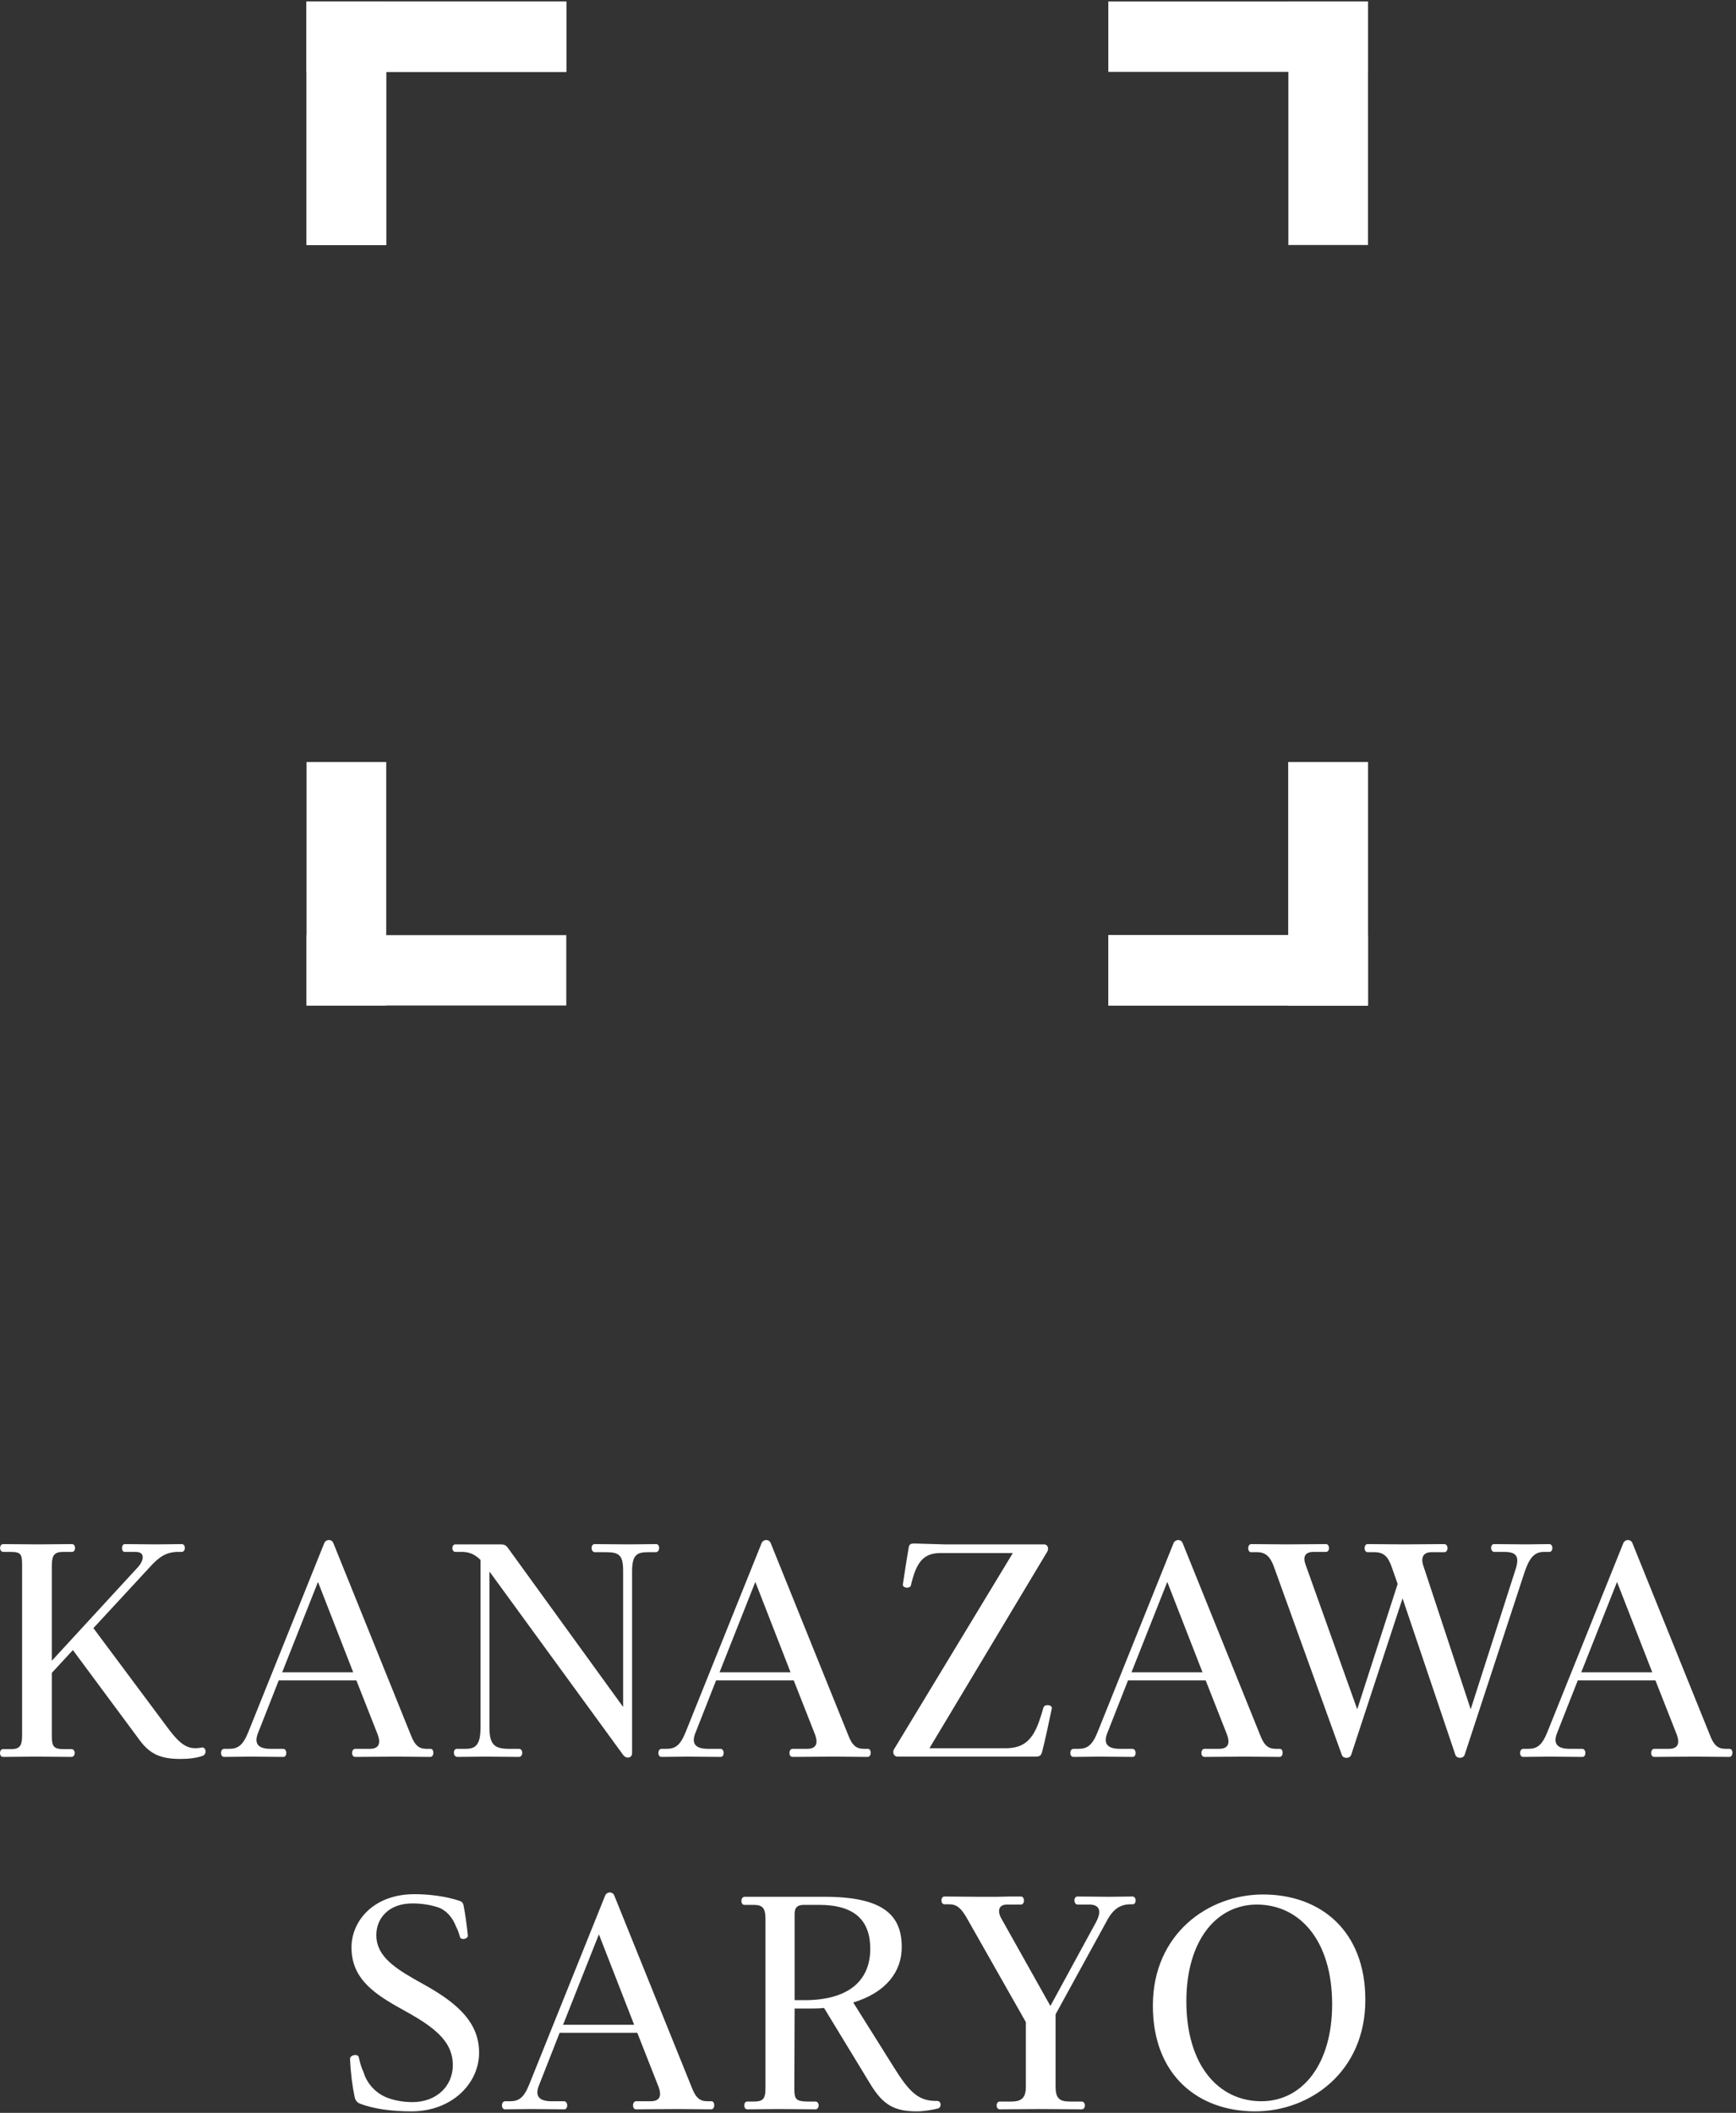 <svg width="323" height="393" viewBox="0 0 323 393" fill="none" xmlns="http://www.w3.org/2000/svg">
<rect x="0" y="0" width="323" height="393" fill="#333333" stroke="none"/>
<g clip-path="url(#clip0_945_621)">
<path d="M239.713 45.572H254.533V0.279H239.713V45.572Z" fill="white"/>
<path d="M254.533 13.369V0.279L206.213 0.279V13.369L254.533 13.369Z" fill="white"/>
<path d="M239.713 187.027H254.533V141.735H239.713V187.027Z" fill="white"/>
<path d="M206.213 173.938V187.027H254.533V173.938H206.213Z" fill="white"/>
<path d="M239.713 187.027H254.533V141.735H239.713V187.027Z" fill="white"/>
<path d="M206.213 173.938V187.027H254.533V173.938H206.213Z" fill="white"/>
<path d="M71.861 141.735H57.041V187.027H71.861V141.735Z" fill="white"/>
<path d="M57.041 173.938V187.027H105.362V173.938H57.041Z" fill="white"/>
<path d="M71.861 0.279H57.041V45.572H71.861V0.279Z" fill="white"/>
<path d="M105.362 13.369V0.279L57.042 0.279V13.369L105.362 13.369Z" fill="white"/>
<path d="M71.861 0.279H57.041V45.572H71.861V0.279Z" fill="white"/>
<path d="M105.362 13.369V0.279L57.042 0.279V13.369L105.362 13.369Z" fill="white"/>
<path d="M0.564 325.345H2.068C3.626 325.345 4.109 324.754 4.109 322.874V291.128C4.109 289.141 3.948 288.657 1.961 288.657H0.618C-0.188 288.657 -0.188 287.207 0.618 287.207C2.713 287.207 4.647 287.26 7.01 287.26C9.266 287.26 11.361 287.207 13.402 287.207C14.154 287.207 14.154 288.657 13.402 288.657H11.736C10.18 288.657 9.642 289.248 9.642 291.128V308.908L25.756 291.396C26.723 290.269 27.099 288.657 25.219 288.657H23.177C22.533 288.657 22.533 287.207 23.232 287.207C25.058 287.207 26.885 287.26 29.087 287.26C31.182 287.26 32.149 287.207 33.813 287.207C34.62 287.207 34.565 288.657 33.813 288.657H33.169C30.912 288.657 29.57 289.624 27.958 291.396L17.377 302.837L30.43 320.349C33.491 324.593 34.834 325.613 37.681 325.022C38.379 325.129 38.487 326.257 37.735 326.58C36.607 327.009 35.049 327.17 33.598 327.17C30 327.17 27.905 326.365 25.863 323.518L13.563 306.921L9.642 311.163V322.874C9.642 324.807 9.964 325.345 11.844 325.345H13.295C14.1 325.345 14.1 326.794 13.295 326.794C11.2 326.794 8.943 326.741 6.634 326.741C4.378 326.741 2.498 326.794 0.564 326.794C-0.188 326.794 -0.188 325.345 0.564 325.345Z" fill="white"/>
<path d="M41.707 325.29H42.621C44.232 325.29 45.199 324.699 46.219 322.121L60.346 286.992C60.669 286.294 61.689 286.24 62.012 286.992L76.568 323.035C77.212 324.593 77.911 325.29 79.361 325.29H80.113C80.812 325.29 80.812 326.794 80.06 326.794C77.911 326.794 76.084 326.741 73.721 326.741C70.982 326.741 68.51 326.794 66.094 326.794C65.288 326.794 65.342 325.29 66.094 325.29H68.78C70.499 325.29 70.875 324.323 70.284 322.659L66.309 312.561H51.859L48.099 322.121C47.186 324.216 47.884 325.29 50.356 325.29H52.664C53.471 325.29 53.471 326.794 52.719 326.794C50.463 326.794 48.905 326.741 46.488 326.741C44.769 326.741 43.588 326.794 41.707 326.794C40.902 326.794 40.955 325.29 41.707 325.29ZM65.718 311.056L59.164 294.243L52.504 311.056H65.718Z" fill="white"/>
<path d="M91.069 292.31V321.369C91.069 324.538 92.035 325.29 94.721 325.29H96.548C97.407 325.29 97.354 326.794 96.548 326.794C94.346 326.794 92.627 326.741 90.371 326.741C88.114 326.741 86.933 326.794 85.107 326.794C84.247 326.794 84.247 325.29 84.999 325.29H86.665C88.49 325.29 89.404 324.538 89.404 321.369V290.161C88.49 289.248 87.47 288.657 85.966 288.657H84.731C83.979 288.657 83.979 287.26 84.731 287.26H93.11C93.809 287.26 94.13 287.422 94.453 287.851L115.939 317.502V292.203C115.939 289.302 115.24 288.711 112.716 288.711H110.675C109.923 288.711 109.815 287.207 110.675 287.207C112.554 287.207 114.488 287.26 116.906 287.26C119.484 287.26 120.236 287.207 122.063 287.207C122.868 287.207 122.814 288.711 122.008 288.711H120.559C118.41 288.711 117.605 289.302 117.605 292.31V326.097C117.605 327.009 116.53 327.224 115.939 326.418L91.069 292.31Z" fill="white"/>
<path d="M123.08 325.29H123.994C125.605 325.29 126.572 324.699 127.592 322.121L141.719 286.992C142.042 286.294 143.062 286.24 143.385 286.992L157.941 323.035C158.585 324.593 159.284 325.29 160.734 325.29H161.486C162.185 325.29 162.185 326.794 161.433 326.794C159.284 326.794 157.457 326.741 155.094 326.741C152.355 326.741 149.883 326.794 147.467 326.794C146.661 326.794 146.715 325.29 147.467 325.29H150.153C151.872 325.29 152.248 324.323 151.657 322.659L147.682 312.561H133.233L129.472 322.121C128.559 324.216 129.257 325.29 131.729 325.29H134.038C134.844 325.29 134.844 326.794 134.092 326.794C131.836 326.794 130.278 326.741 127.861 326.741C126.142 326.741 124.961 326.794 123.08 326.794C122.275 326.794 122.328 325.29 123.08 325.29ZM147.091 311.056L140.537 294.243L133.877 311.056H147.091Z" fill="white"/>
<path d="M166.426 325.237L188.449 288.872H175.074C172.388 288.872 170.884 289.946 169.864 293.438C169.757 293.867 169.596 294.297 169.488 294.888C169.326 295.533 167.93 295.425 167.983 294.726C168.306 292.578 168.682 290.108 169.058 287.905C169.165 287.207 169.434 287.099 170.186 287.099L175.718 287.26H194.25C194.949 287.26 195.271 288.066 194.733 288.818L172.926 325.183H187.053C190.383 325.183 192.209 323.786 193.552 319.543C193.766 318.953 193.928 318.361 194.143 317.61C194.357 316.911 195.808 317.072 195.7 317.77C195.109 320.564 194.519 323.464 193.874 325.934C193.66 326.633 193.337 326.741 192.585 326.741H167.017C166.264 326.741 165.943 325.881 166.426 325.237Z" fill="white"/>
<path d="M199.727 325.29H200.64C202.252 325.29 203.219 324.699 204.239 322.121L218.366 286.992C218.689 286.294 219.709 286.24 220.031 286.992L234.587 323.035C235.232 324.593 235.93 325.29 237.381 325.29H238.133C238.831 325.29 238.831 326.794 238.08 326.794C235.93 326.794 234.104 326.741 231.741 326.741C229.002 326.741 226.53 326.794 224.113 326.794C223.307 326.794 223.362 325.29 224.113 325.29H226.799C228.518 325.29 228.894 324.323 228.303 322.659L224.329 312.561H209.879L206.119 322.121C205.206 324.216 205.903 325.29 208.375 325.29H210.684C211.49 325.29 211.49 326.794 210.738 326.794C208.483 326.794 206.925 326.741 204.507 326.741C202.788 326.741 201.607 326.794 199.727 326.794C198.922 326.794 198.975 325.29 199.727 325.29ZM223.738 311.056L217.184 294.243L210.523 311.056H223.738Z" fill="white"/>
<path d="M260.959 297.305L251.398 326.418C251.13 327.17 249.894 327.117 249.679 326.472L237.056 291.504C236.358 289.517 235.445 288.711 233.886 288.711H232.759C232.061 288.711 232.061 287.207 232.813 287.207C235.069 287.207 236.841 287.26 239.313 287.26C242.481 287.26 244.362 287.207 246.725 287.207C247.423 287.207 247.477 288.657 246.725 288.657H244.415C242.804 288.657 242.374 289.57 242.911 291.02L252.526 317.931L260.047 294.619L258.972 291.557C258.273 289.517 257.467 288.711 255.695 288.711H254.46C253.708 288.711 253.708 287.207 254.46 287.207C256.823 287.207 258.81 287.26 261.282 287.26C264.558 287.26 266.061 287.207 268.694 287.207C269.554 287.207 269.499 288.711 268.747 288.711H266.331C264.72 288.711 264.343 289.838 264.826 291.236L273.636 317.931L281.908 292.148C282.821 289.517 282.177 288.657 279.867 288.657H278.04C277.235 288.657 277.235 287.207 277.987 287.207C279.974 287.207 281.962 287.26 283.896 287.26C285.936 287.26 286.582 287.207 288.246 287.207C289.052 287.207 288.998 288.657 288.3 288.657H287.279C285.399 288.657 284.54 289.893 283.681 292.363L272.508 326.418C272.239 327.17 271.004 327.117 270.789 326.418L260.959 297.305Z" fill="white"/>
<path d="M283.409 325.29H284.323C285.934 325.29 286.901 324.699 287.922 322.121L302.048 286.992C302.371 286.294 303.391 286.24 303.714 286.992L318.27 323.035C318.914 324.593 319.613 325.29 321.064 325.29H321.815C322.514 325.29 322.514 326.794 321.762 326.794C319.613 326.794 317.787 326.741 315.423 326.741C312.684 326.741 310.214 326.794 307.796 326.794C306.99 326.794 307.044 325.29 307.796 325.29H310.482C312.201 325.29 312.577 324.323 311.986 322.659L308.011 312.561H293.562L289.801 322.121C288.889 324.216 289.587 325.29 292.058 325.29H294.367C295.173 325.29 295.173 326.794 294.421 326.794C292.164 326.794 290.607 326.741 288.19 326.741C286.471 326.741 285.289 326.794 283.409 326.794C282.604 326.794 282.657 325.29 283.409 325.29ZM307.42 311.056L300.866 294.243L294.206 311.056H307.42Z" fill="white"/>
<path d="M67.064 391.324C66.473 391.109 66.151 390.733 65.99 390.088C65.559 388.047 65.238 385.576 65.13 382.998C65.076 382.246 66.526 381.924 66.742 382.622C67.064 384.019 67.278 384.663 67.654 385.468C68.192 387.349 69.696 389.121 71.576 389.981C72.973 390.625 74.853 391.002 76.732 391.002C81.191 391.002 84.253 388.047 84.253 384.127C84.253 380.205 81.621 377.627 76.464 374.672L73.885 373.222C68.837 370.376 65.399 367.528 65.399 362.211C65.399 357.377 69.428 352.326 77.108 352.326C79.794 352.326 82.963 352.704 85.489 353.563C85.918 353.724 86.133 353.885 86.24 354.368C86.616 356.248 86.831 358.021 87.045 360.008C87.1 360.652 85.81 360.921 85.596 360.331C85.381 359.525 85.113 358.826 84.843 358.344C84.253 356.731 83.071 355.335 81.567 354.798C80.17 354.315 78.451 354.045 76.732 354.045C72.382 354.045 70.019 356.731 70.019 359.955C70.019 363.5 72.865 365.701 76.894 368.011L79.472 369.462C85.596 372.953 89.14 376.498 89.14 381.817C89.14 387.564 84.038 392.721 76.571 392.721C72.973 392.721 69.643 392.291 67.064 391.324Z" fill="white"/>
<path d="M93.973 390.84H94.886C96.498 390.84 97.465 390.249 98.485 387.671L112.612 352.541C112.935 351.844 113.955 351.79 114.278 352.541L128.834 388.585C129.478 390.141 130.177 390.84 131.627 390.84H132.379C133.078 390.84 133.078 392.344 132.326 392.344C130.177 392.344 128.35 392.291 125.987 392.291C123.248 392.291 120.777 392.344 118.36 392.344C117.553 392.344 117.608 390.84 118.36 390.84H121.045C122.764 390.84 123.14 389.873 122.549 388.209L118.575 378.109H104.125L100.365 387.671C99.452 389.766 100.151 390.84 102.621 390.84H104.93C105.736 390.84 105.736 392.344 104.985 392.344C102.728 392.344 101.171 392.291 98.753 392.291C97.034 392.291 95.852 392.344 93.973 392.344C93.168 392.344 93.221 390.84 93.973 390.84ZM117.984 376.606L111.43 359.793L104.769 376.606H117.984Z" fill="white"/>
<path d="M139.037 390.895H140.273C141.884 390.895 142.422 390.464 142.422 388.477V356.678C142.368 355.012 141.939 354.315 140.273 354.315H138.501C137.749 354.315 137.749 352.81 138.554 352.81H153.433C163.961 352.81 167.775 355.979 167.775 362.103C167.829 366.723 164.821 370.644 158.751 372.471L166.163 384.288C169.225 389.229 170.891 390.84 174.382 390.787C175.134 390.787 175.241 391.915 174.543 392.183C173.415 392.452 171.964 392.721 170.568 392.721C166.379 392.721 164.337 391.485 162.081 387.886L153.326 373.491C152.305 373.598 151.177 373.598 150.049 373.598H147.847L147.793 388.477C147.793 390.464 148.115 390.84 150.103 390.895H151.714C152.52 390.895 152.52 392.344 151.714 392.344C149.619 392.344 147.364 392.291 145.054 392.291C142.851 392.291 140.864 392.344 139.038 392.344C138.286 392.344 138.286 390.895 139.037 390.895ZM149.673 372.04C157.784 372.04 161.921 368.495 161.921 362.479C161.921 357.215 159.02 354.315 152.413 354.315H149.566C148.384 354.315 147.847 354.798 147.847 355.979V372.04L149.673 372.04Z" fill="white"/>
<path d="M186.036 390.895H188.184C190.118 390.895 190.87 390.142 190.87 388.154V376.122L180.02 357.001C178.892 354.959 178.032 354.207 176.636 354.207H175.723C174.971 354.207 174.971 352.757 175.723 352.757C177.764 352.757 179.805 352.81 182.007 352.81H185.445C186.949 352.757 188.453 352.757 189.958 352.757C190.709 352.757 190.709 354.261 189.958 354.261H187.325C185.768 354.261 185.553 355.496 186.305 356.839L195.436 373.115L203.922 357.538C205.158 355.228 204.353 354.261 202.741 354.261H200.539C199.733 354.261 199.68 352.757 200.485 352.757C202.473 352.757 204.621 352.81 206.394 352.81C208.22 352.81 209.133 352.757 210.69 352.757C211.497 352.757 211.497 354.207 210.745 354.207H210.369C208.382 354.207 207.039 355.12 205.803 357.538L196.403 374.672V388.154C196.403 390.304 197.155 390.895 199.035 390.895H201.238C202.043 390.895 202.096 392.344 201.238 392.344C198.82 392.344 196.35 392.291 193.771 392.291C190.925 392.291 188.453 392.344 186.036 392.344C185.23 392.344 185.23 390.895 186.036 390.895Z" fill="white"/>
<path d="M214.502 373.061C214.502 359.74 224.761 352.381 235.021 352.381C245.549 352.381 254.036 358.988 254.036 371.987C254.036 385.362 243.776 392.721 233.517 392.721C223.042 392.721 214.502 386.114 214.502 373.061ZM233.839 354.26C226.266 354.26 220.733 361.028 220.733 372.255C220.733 384.127 226.695 390.84 234.698 390.84C242.272 390.84 247.858 384.019 247.858 372.792C247.858 360.975 241.843 354.26 233.839 354.26Z" fill="white"/>
</g>
<defs>
<clipPath id="clip0_945_621">
<rect width="322.333" height="392.442" fill="white" transform="translate(0 0.279)"/>
</clipPath>
</defs>
</svg>
